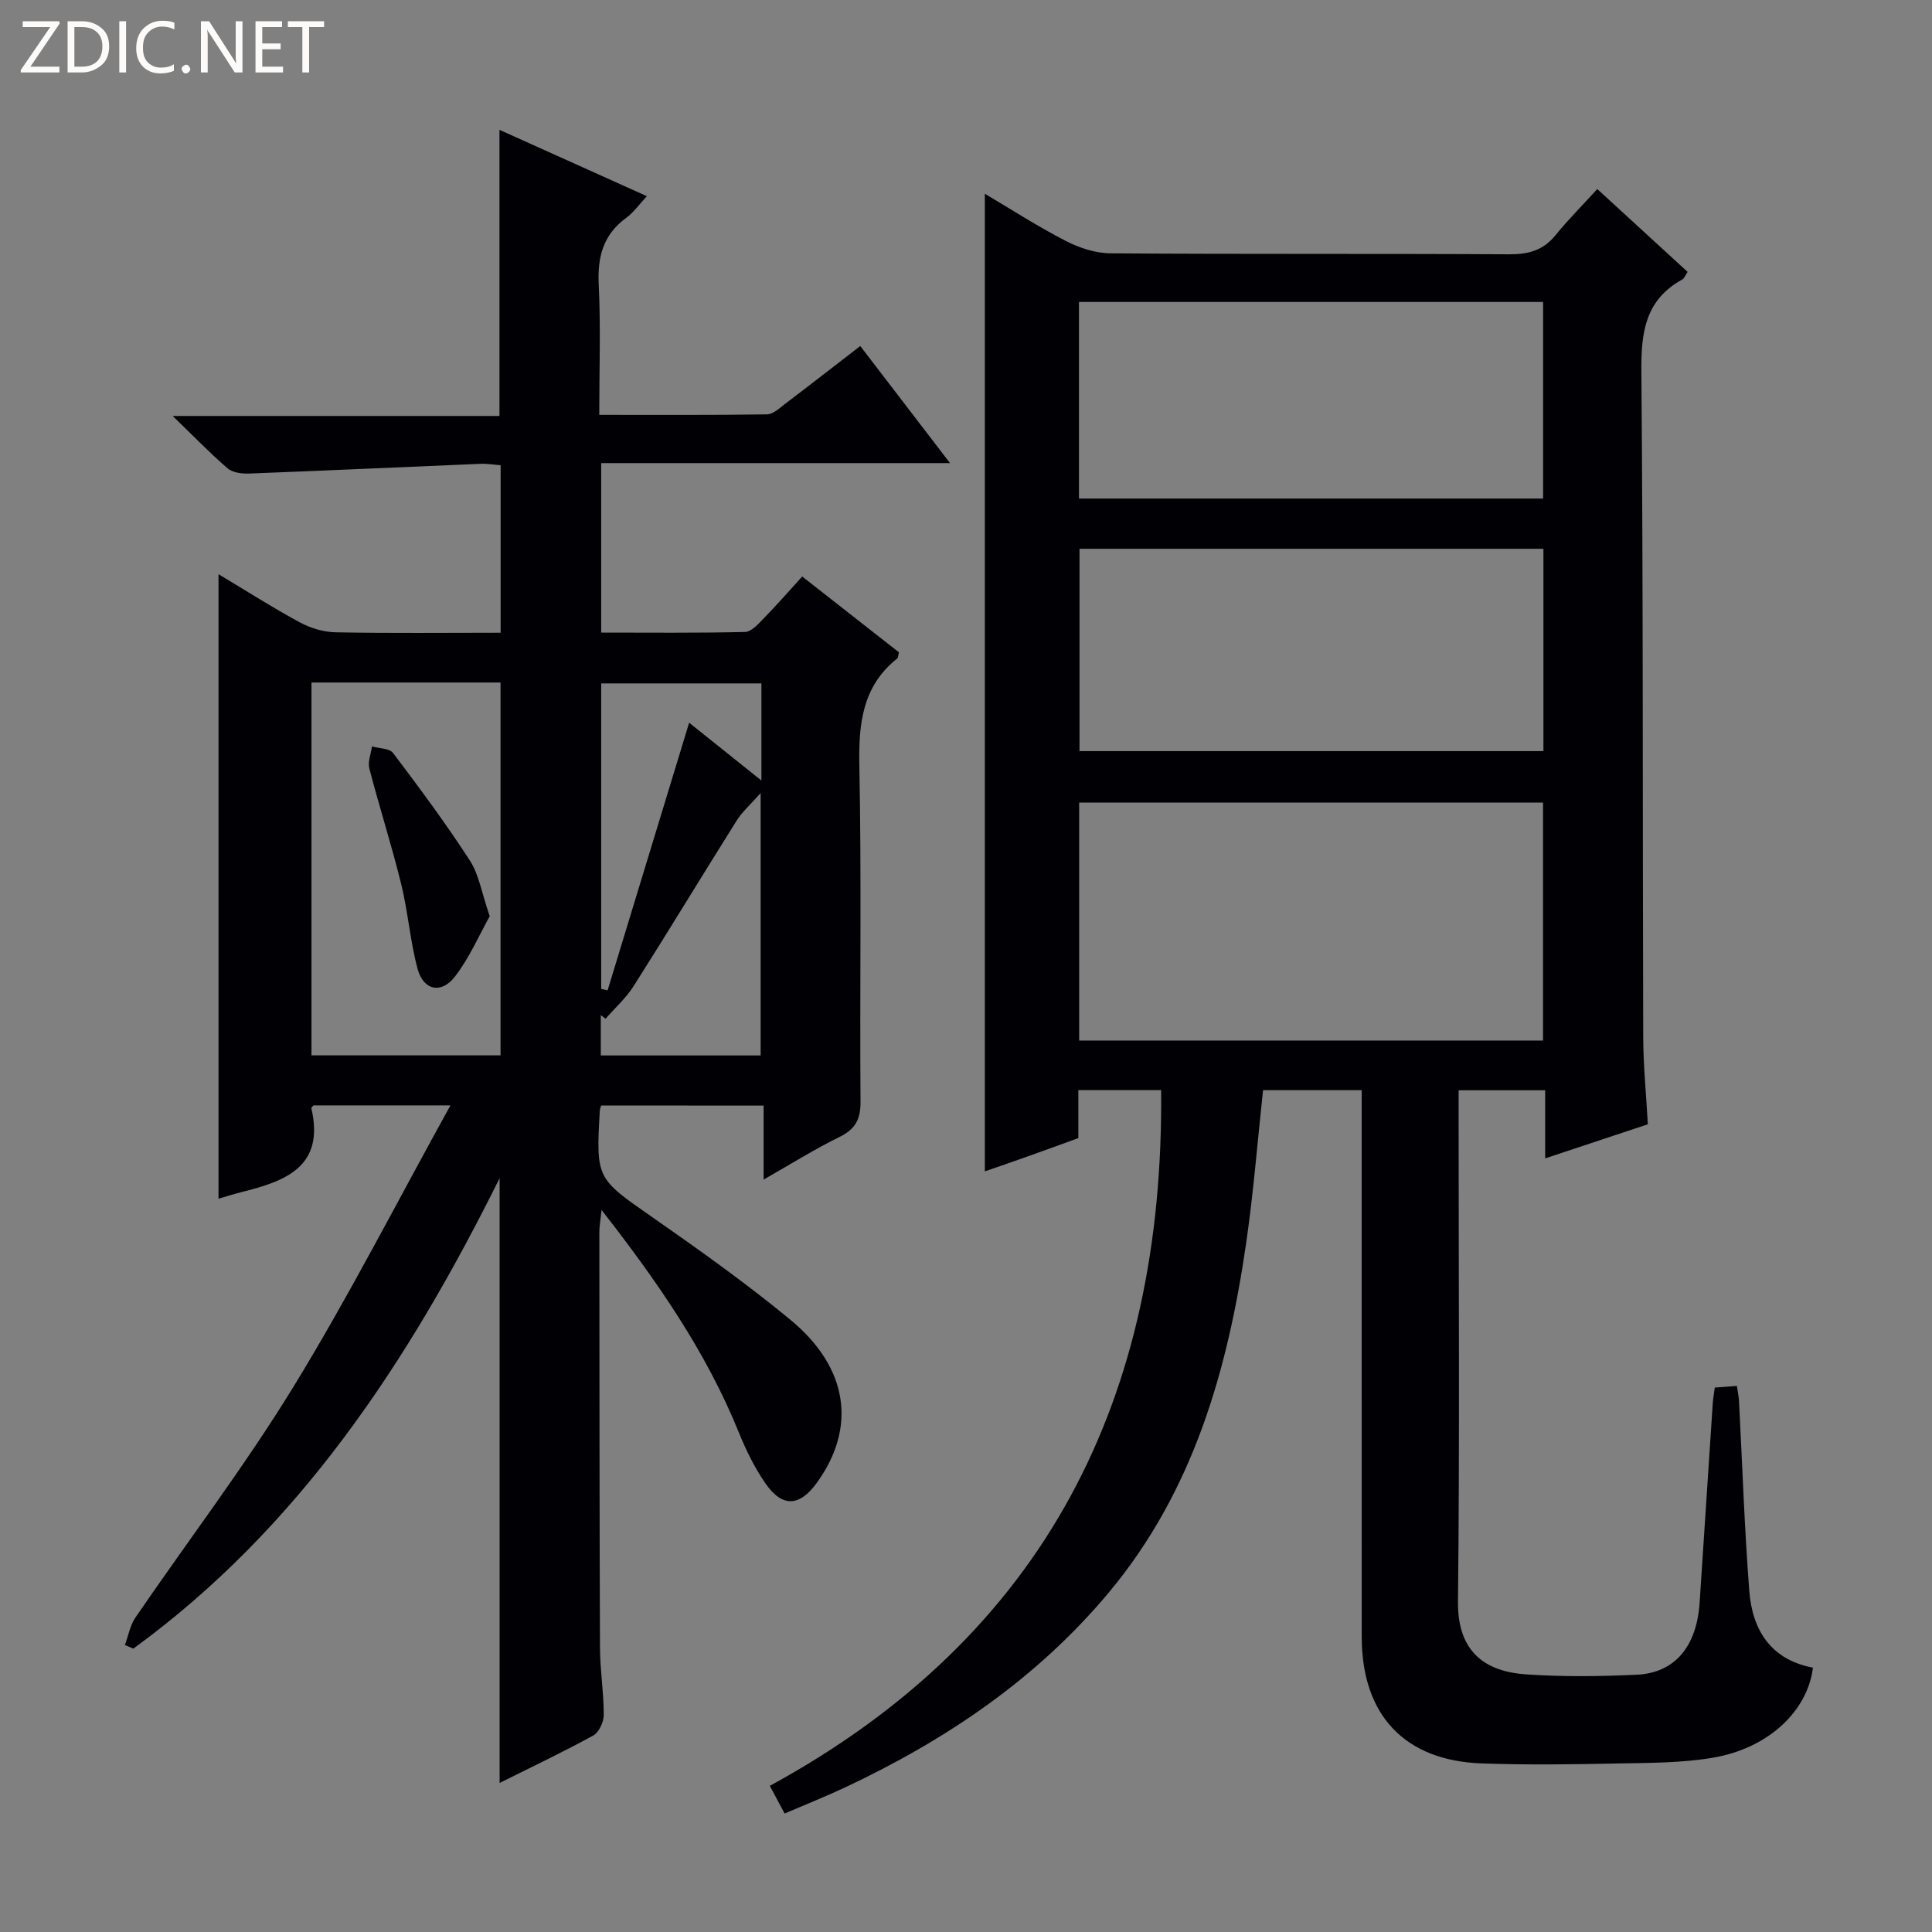 <svg enable-background="new 0 0 400 400" viewBox="0 0 400 400" xmlns="http://www.w3.org/2000/svg"><rect x="0" y="0" width="400" height="400" fill="#808080" stroke="none"/><g fill="#fcfbfa"><path d="m12.4 4.8-6.1 9h6v1.2h-8v-.5l6.1-8.9h-5.7v-1.2h7.6v.4z"/><path d="m14 15v-10.6h3c1.6 0 2.9.5 4 1.4s1.6 2.2 1.6 3.8-.5 3-1.6 3.9-2.4 1.5-4 1.5zm1.4-9.4v8.2h1.6c1.3 0 2.4-.4 3.1-1.1s1.1-1.8 1.1-3.1-.4-2.3-1.2-3-1.8-1-3.1-1z"/><path d="m26.1 4.4v10.6h-1.4v-10.6z"/><path d="m36.1 14.6c-.8.4-1.8.6-2.9.6-1.5 0-2.7-.5-3.6-1.4s-1.4-2.2-1.4-3.8c0-1.7.5-3.1 1.5-4.1s2.3-1.6 3.9-1.6c1 0 1.8.1 2.5.4v1.4c-.8-.4-1.6-.6-2.5-.6-1.2 0-2.1.4-2.9 1.2s-1.1 1.8-1.1 3.2c0 1.3.3 2.3 1 3s1.6 1.1 2.7 1.1c1 0 2-.2 2.7-.7v1.3z"/><path d="m37.6 14.3c0-.2.1-.5.3-.6s.4-.3.6-.3c.3 0 .5.1.6.3s.3.4.3.6-.1.4-.3.6-.4.3-.6.3c-.3 0-.5-.1-.6-.3s-.3-.4-.3-.6z"/><path d="m50.2 15h-1.6l-5.3-8.2c-.2-.2-.3-.5-.4-.7 0 .2.1.7.1 1.5v7.4h-1.4v-10.6h1.7l5.2 8.1c.2.4.4.6.4.7 0-.3-.1-.8-.1-1.5v-7.3h1.4z"/><path d="m58.6 15h-5.7v-10.6h5.5v1.2h-4.1v3.4h3.8v1.2h-3.8v3.6h4.3z"/><path d="m67.1 5.6h-3.1v9.4h-1.4v-9.4h-3v-1.2h7.5z"/></g><path d="m159.38 369.74c57.34-31.24 81.63-80.56 81.02-144.04-5.57 0-11.16 0-17.14 0v9.93c-3.42 1.24-6.63 2.42-9.86 3.57-3.27 1.17-6.56 2.3-9.5 3.32 0-67.54 0-134.87 0-202.41 5.34 3.16 10.9 6.76 16.77 9.78 2.81 1.45 6.17 2.54 9.3 2.56 27.49.2 54.99.04 82.48.2 3.98.02 7.04-.8 9.6-3.95 2.61-3.22 5.56-6.17 8.65-9.56 6.61 6.06 12.56 11.52 18.7 17.15-.43.62-.65 1.33-1.13 1.59-7.59 4.19-8.51 10.83-8.44 18.87.39 45.99.24 91.98.38 137.97.02 5.96.62 11.91.96 18.05-7.09 2.35-13.84 4.59-21.26 7.06 0-4.98 0-9.37 0-14.1-6.12 0-11.7 0-17.92 0v5.4c0 33.49.23 66.99-.13 100.48-.12 10.73 6.02 14.5 14.07 15.05 7.63.52 15.33.43 22.98.07 7.89-.38 12.39-5.89 12.98-14.93.9-13.76 1.8-27.52 2.72-41.28.07-.98.25-1.95.42-3.24 1.49-.11 2.91-.22 4.57-.34.17 1.19.39 2.13.44 3.09.69 13.12 1.12 26.25 2.13 39.34.63 8.11 4.44 14.25 13.18 15.9-1.1 8.97-9.21 16.69-20.68 18.64-6.5 1.11-13.23 1.07-19.87 1.2-9.32.19-18.66.32-27.97-.01-16.05-.56-24.89-10.02-24.9-26.21-.02-35.83 0-71.65-.01-107.48 0-1.8 0-3.59 0-5.7-7.04 0-13.63 0-20.42 0-1.15 10.66-1.98 21.23-3.5 31.69-3.82 26.29-10.94 51.35-28.42 72.3-14.91 17.86-33.67 30.51-54.52 40.32-4.04 1.9-8.19 3.55-12.61 5.45-.97-1.81-1.8-3.36-3.07-5.73zm64.05-203.57v49.26h96.04c0-16.64 0-32.87 0-49.26-32.16 0-63.94 0-96.04 0zm96.12-52.55c-32.5 0-64.37 0-96.05 0v41.89h96.05c0-14.2 0-27.95 0-41.89zm-.07-10.4c0-13.77 0-27.17 0-40.7-32.23 0-64.12 0-96.09 0v40.7z" fill="#010105"/><path d="m124.46 228.88c-.18.62-.26.78-.27.94-.82 14.31-.69 14.13 10.96 22.25 9.68 6.75 19.32 13.62 28.43 21.12 12.1 9.96 13.82 22.37 5.52 33.83-3.56 4.92-7.13 5.13-10.61.12-2.25-3.24-4.03-6.89-5.52-10.56-6.75-16.66-16.83-31.21-28.43-46.08-.22 2.2-.46 3.42-.45 4.64.02 28.66.02 57.32.13 85.99.02 4.65.78 9.29.78 13.94 0 1.46-.99 3.6-2.18 4.25-6.25 3.43-12.7 6.49-19.38 9.82 0-41.6 0-82.74 0-125.21-19 38.25-41.61 72.46-75.83 97.4-.58-.25-1.17-.49-1.75-.74.71-1.91 1.06-4.06 2.18-5.7 10.89-15.92 22.62-31.31 32.69-47.73 11.43-18.64 21.39-38.18 32.53-58.3-10.51 0-19.51 0-28.37 0-.25.32-.45.47-.43.57 2.82 12.1-5.31 15.1-14.37 17.36-1.58.39-3.13.89-4.85 1.39 0-43.14 0-85.94 0-129.3 5.73 3.43 11.16 6.91 16.81 9.96 2.22 1.2 4.94 2.03 7.44 2.07 11.29.22 22.59.09 34.16.09 0-11.7 0-22.96 0-34.68-1.35-.1-2.78-.35-4.2-.29-15.93.66-31.86 1.4-47.8 2.01-1.51.06-3.46-.16-4.51-1.06-3.63-3.11-6.96-6.58-11.39-10.86h67.66c0-19.91 0-39.29 0-59.24 9.92 4.46 19.84 8.93 30.52 13.74-1.62 1.73-2.74 3.36-4.25 4.46-4.8 3.49-6 8.08-5.72 13.84.43 8.78.11 17.59.11 26.97 11.85 0 23.29.07 34.72-.1 1.28-.02 2.62-1.31 3.79-2.2 5.03-3.81 10.01-7.7 15.53-11.95 6.05 7.89 12.03 15.69 18.58 24.24-24.66 0-48.25 0-72.22 0v35.09c9.91 0 19.85.11 29.78-.13 1.32-.03 2.75-1.66 3.87-2.81 2.67-2.73 5.19-5.62 7.97-8.67 7.11 5.58 13.62 10.68 20.02 15.69-.17.68-.14 1.12-.34 1.27-7.27 5.8-8.02 13.55-7.85 22.27.46 23.15.07 46.32.24 69.49.03 3.66-1.06 5.7-4.36 7.32-5.17 2.54-10.08 5.62-15.7 8.82 0-5.38 0-10.12 0-15.32-11.43-.02-22.45-.02-33.64-.02zm-59.97-87.57v77.19h39.14c0-25.87 0-51.41 0-77.19-13.05 0-25.82 0-39.14 0zm60.89 69.61c-.33-.25-.66-.5-.99-.75v8.35h33.09c0-17.94 0-35.57 0-54.32-2.16 2.44-3.82 3.88-4.94 5.66-7.15 11.39-14.12 22.9-21.32 34.25-1.57 2.5-3.87 4.55-5.84 6.81zm32.26-49.32c0-7.33 0-13.69 0-20.11-11.32 0-22.34 0-33.17 0v63.26c.44.09.89.19 1.33.28 5.6-18.38 11.21-36.77 16.88-55.4 4.9 3.93 9.63 7.71 14.96 11.97z" fill="#010105"/><path d="m101.39 189.7c-2.19 3.9-4.19 8.59-7.2 12.49-2.84 3.68-6.53 2.86-7.74-1.62-1.54-5.73-1.97-11.76-3.39-17.54-1.97-8.02-4.51-15.91-6.59-23.91-.36-1.39.33-3.04.54-4.58 1.5.43 3.63.37 4.38 1.37 5.49 7.27 10.94 14.6 15.89 22.25 1.9 2.94 2.46 6.75 4.11 11.54z" fill="#010105"/></svg>